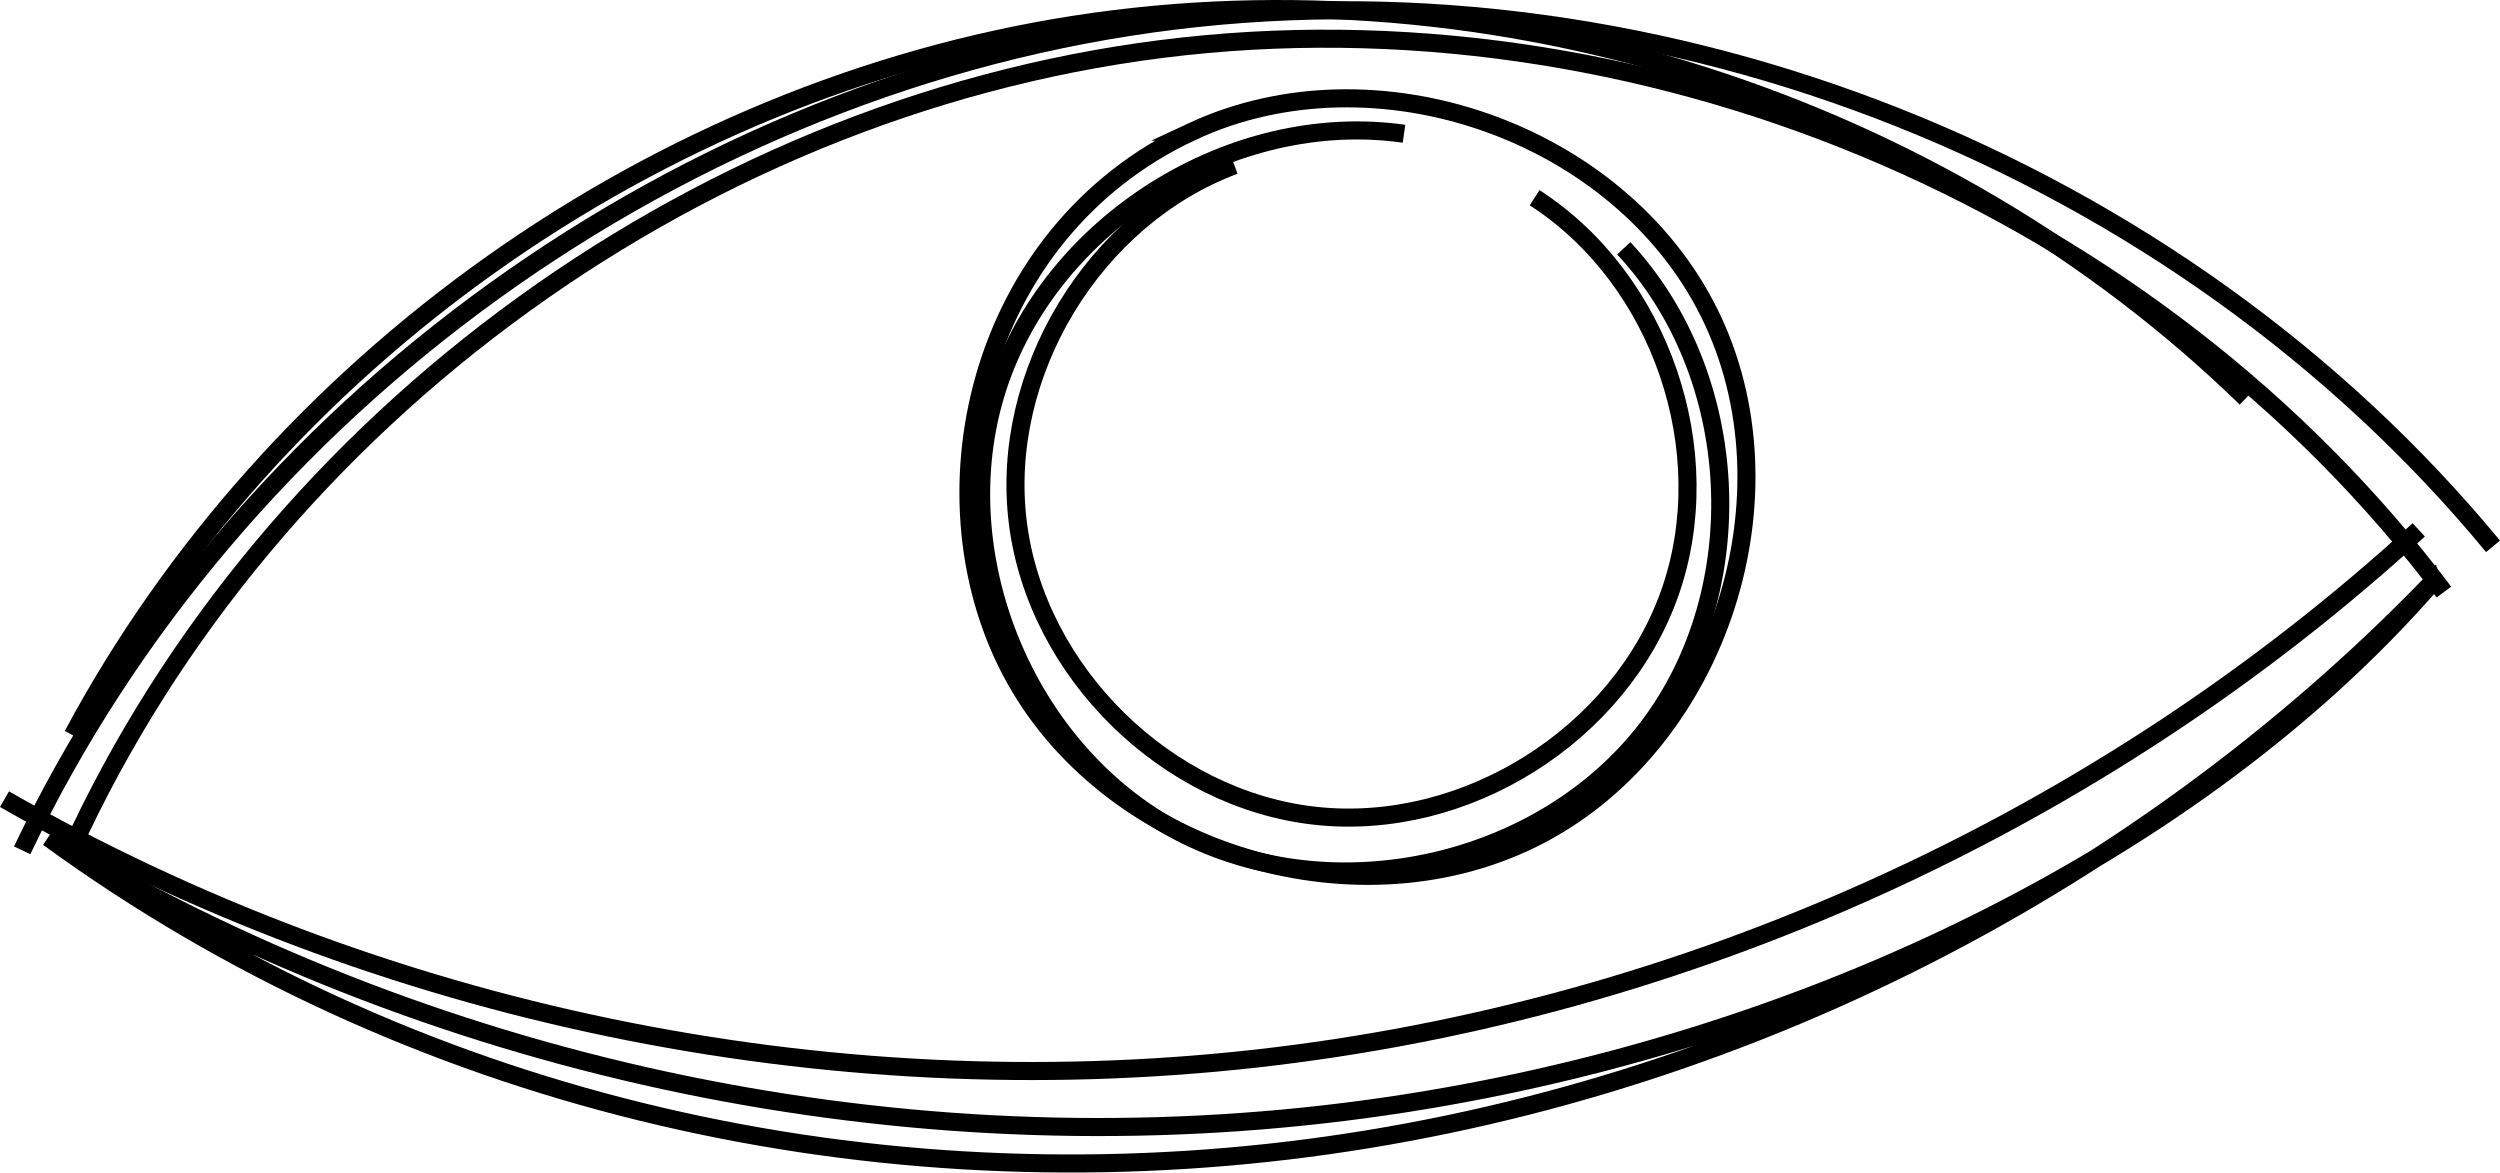 <?xml version="1.0" encoding="UTF-8"?><svg id="Layer_1" xmlns="http://www.w3.org/2000/svg" viewBox="0 0 138.364 64.894"><defs><style>.cls-1{fill:none;stroke:#000;stroke-miterlimit:10;}</style></defs><path class="cls-1" d="M4.026,40.691C15.114,19.971,36.289,4.961,59.512,1.359s47.949,4.288,64.794,20.675"/><path class="cls-1" d="M3.927,47.045C14.933,22.945,39.196,5.427,65.534,2.564c26.339-2.864,53.799,9.031,69.727,30.203"/><path class="cls-1" d="M1.227,47.062C12.987,22.399,37.869,4.479,64.988,1.143c27.119-3.337,55.603,8.017,72.99,29.094"/><path class="cls-1" d="M.248,44.231c20.799,11.91,45.423,17.016,69.243,14.359,23.82-2.657,46.713-13.064,64.376-29.265"/><path class="cls-1" d="M134.57,32.288c-16.699,17.267-39.46,28.552-63.313,31.393-23.853,2.84-48.627-2.785-68.577-17.323,21.015,12.613,46.231,18.084,70.583,15.316,24.353-2.768,47.697-13.759,61.307-29.387Z"/><path class="cls-1" d="M65.965,7.286c10.147-4.73,23.655,.002,28.633,10.03,4.977,10.028,.578,23.648-9.325,28.87s-23.627,1.157-29.09-8.615-2.292-24.656,9.783-30.285Z"/><path class="cls-1" d="M68.318,9.148c-7.794,2.907-13.019,11.533-11.985,19.787s8.226,15.325,16.496,16.219c8.27,.894,16.807-4.476,19.582-12.318s-.486-17.386-7.478-21.892"/><path class="cls-1" d="M77.705,7.402c-9.523-1.352-19.563,4.936-22.504,14.094s1.56,20.116,10.09,24.561c8.53,4.446,20.09,1.86,25.913-5.796s5.227-19.487-1.336-26.519"/></svg>